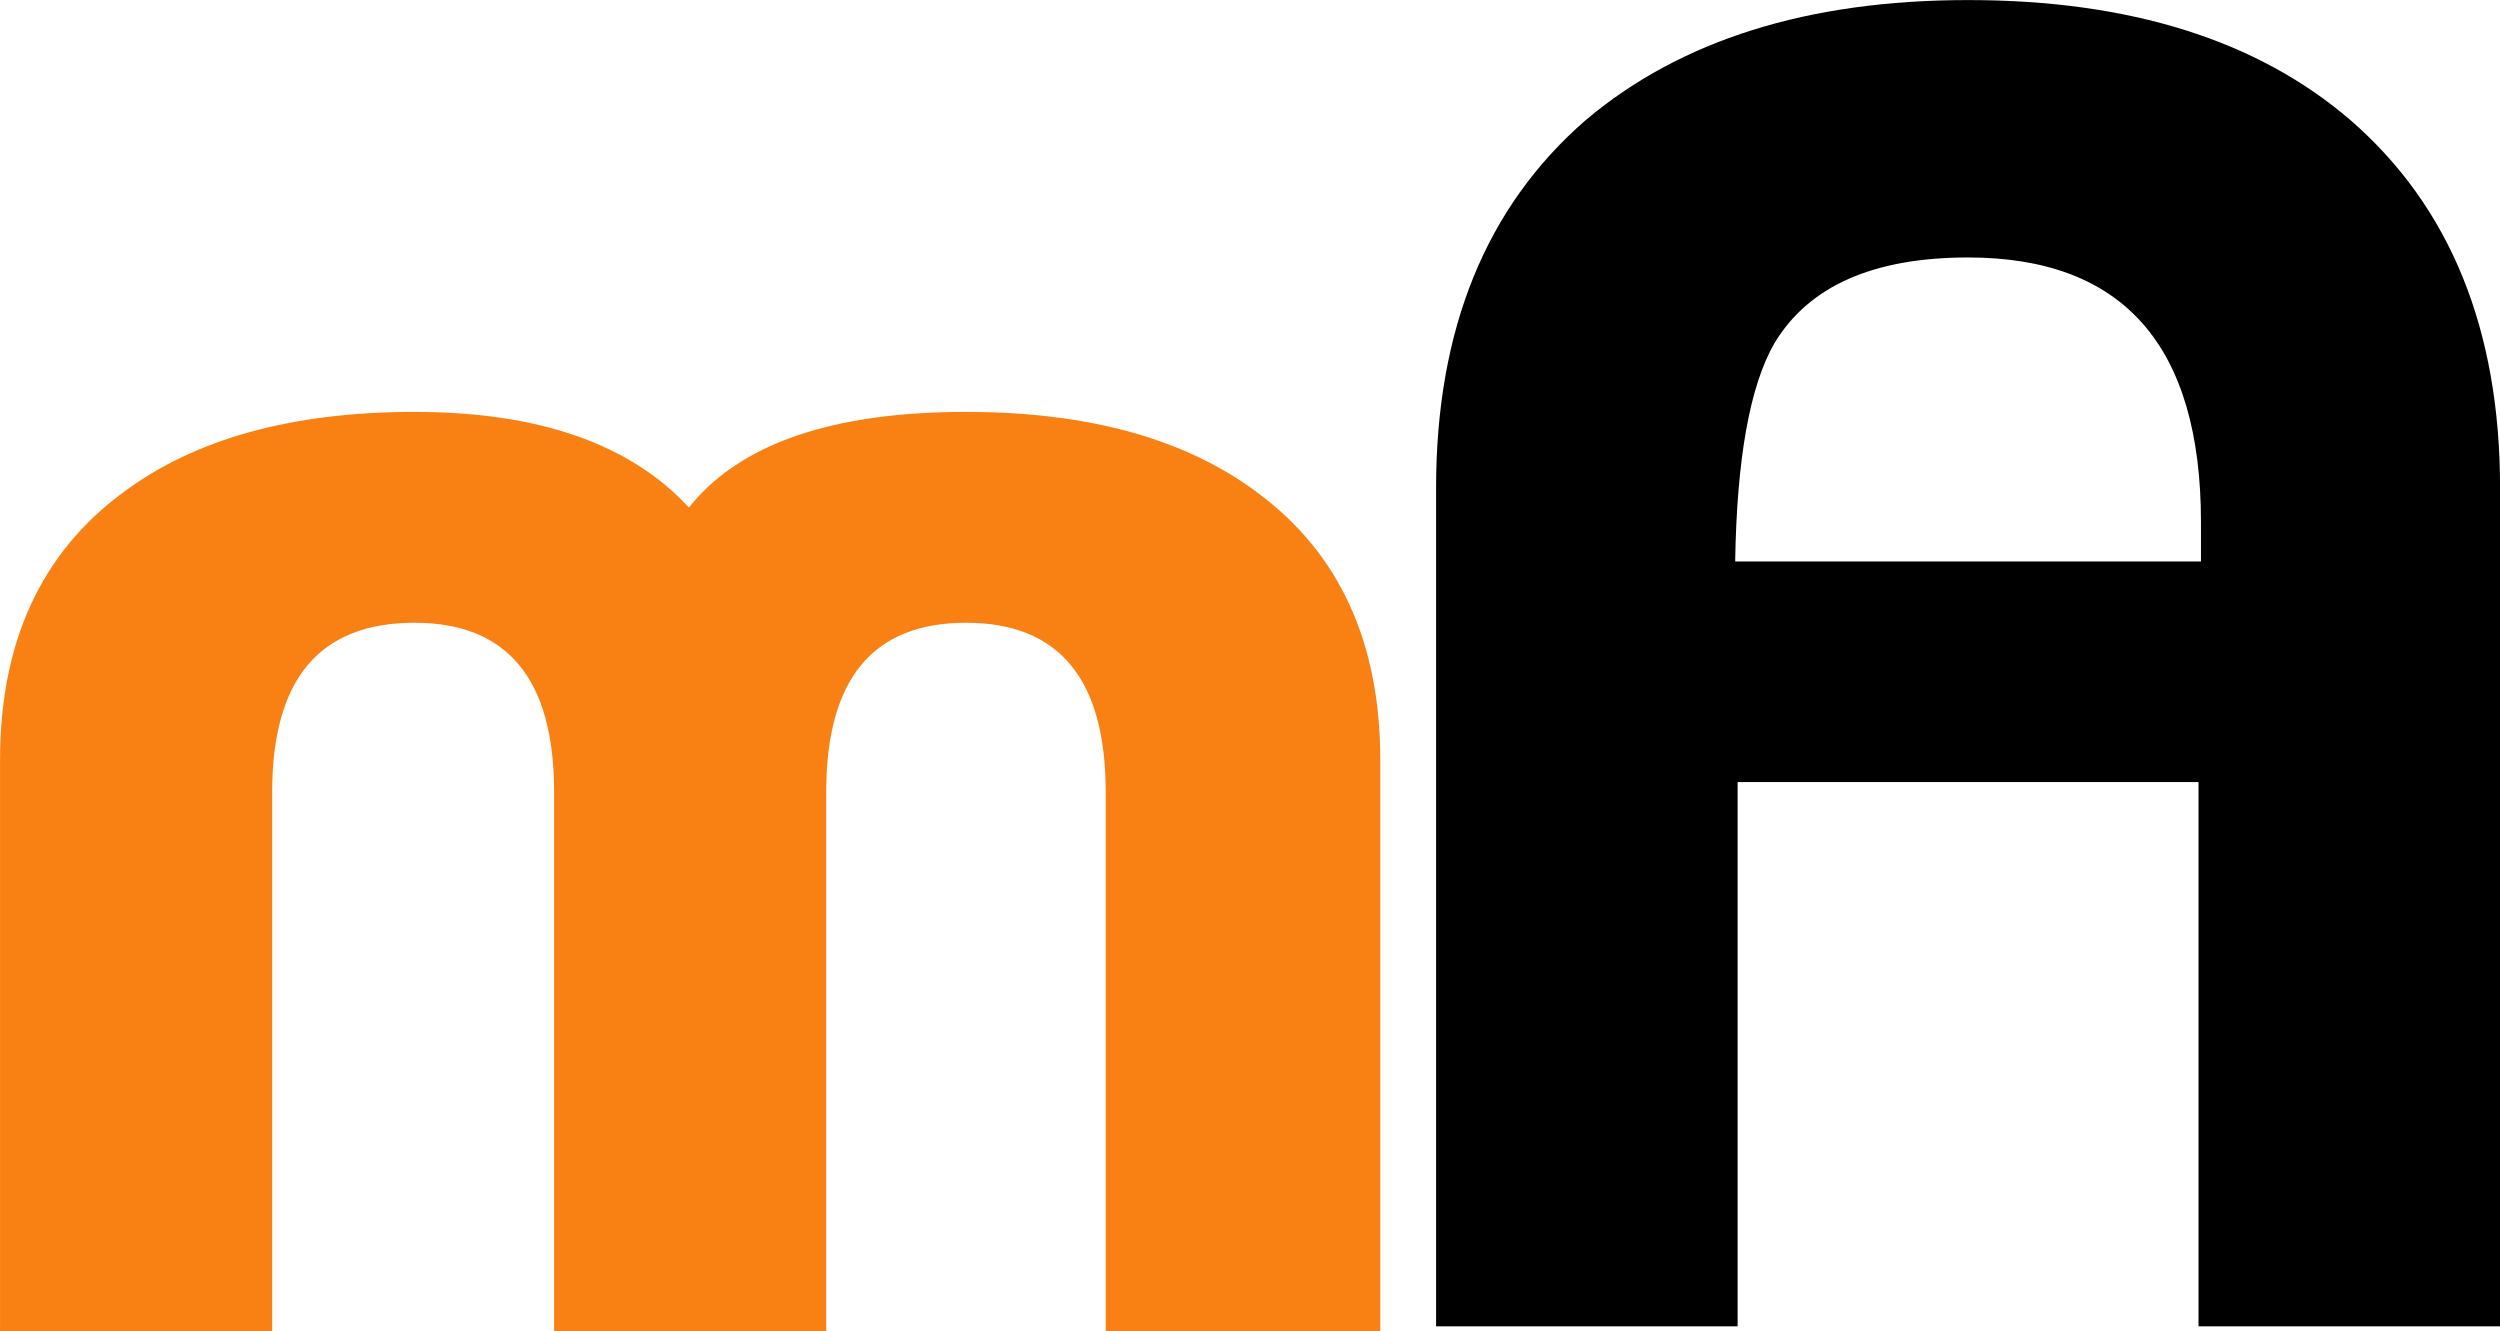 <svg xmlns="http://www.w3.org/2000/svg" viewBox="227.25 203.3 87.7 46.7">
  <path d="M 266.038 250 L 266.038 231.08 Q 266.038 225.146 261.136 225.146 Q 256.234 225.146 256.234 231.08 L 256.234 250 L 246.688 250 L 246.688 231.08 Q 246.688 225.146 241.786 225.146 Q 236.798 225.146 236.798 231.08 L 236.798 250 L 227.252 250 L 227.252 229.962 Q 227.252 223.77 231.552 220.588 Q 235.336 217.75 241.786 217.75 Q 248.322 217.75 251.418 221.104 Q 254.084 217.75 261.136 217.75 Q 267.586 217.75 271.37 220.588 Q 275.67 223.77 275.67 229.962 L 275.67 250 Z" style="fill: rgb(249, 128, 18); white-space: pre;"/>
  <path d="M 304.374 249.828 L 304.374 230.736 L 288.206 230.736 L 288.206 249.828 L 277.628 249.828 L 277.628 220.416 Q 277.628 212.074 282.874 207.516 Q 287.862 203.302 296.29 203.302 Q 304.804 203.302 309.706 207.516 Q 314.952 212.074 314.952 220.416 L 314.952 249.828 Z M 296.29 212.332 Q 291.302 212.332 289.496 215.342 Q 288.206 217.578 288.12 222.996 L 304.46 222.996 Q 304.46 222.738 304.46 222.265 Q 304.46 221.792 304.46 221.62 Q 304.46 212.332 296.29 212.332 Z" style="white-space: pre;"/>
</svg>
